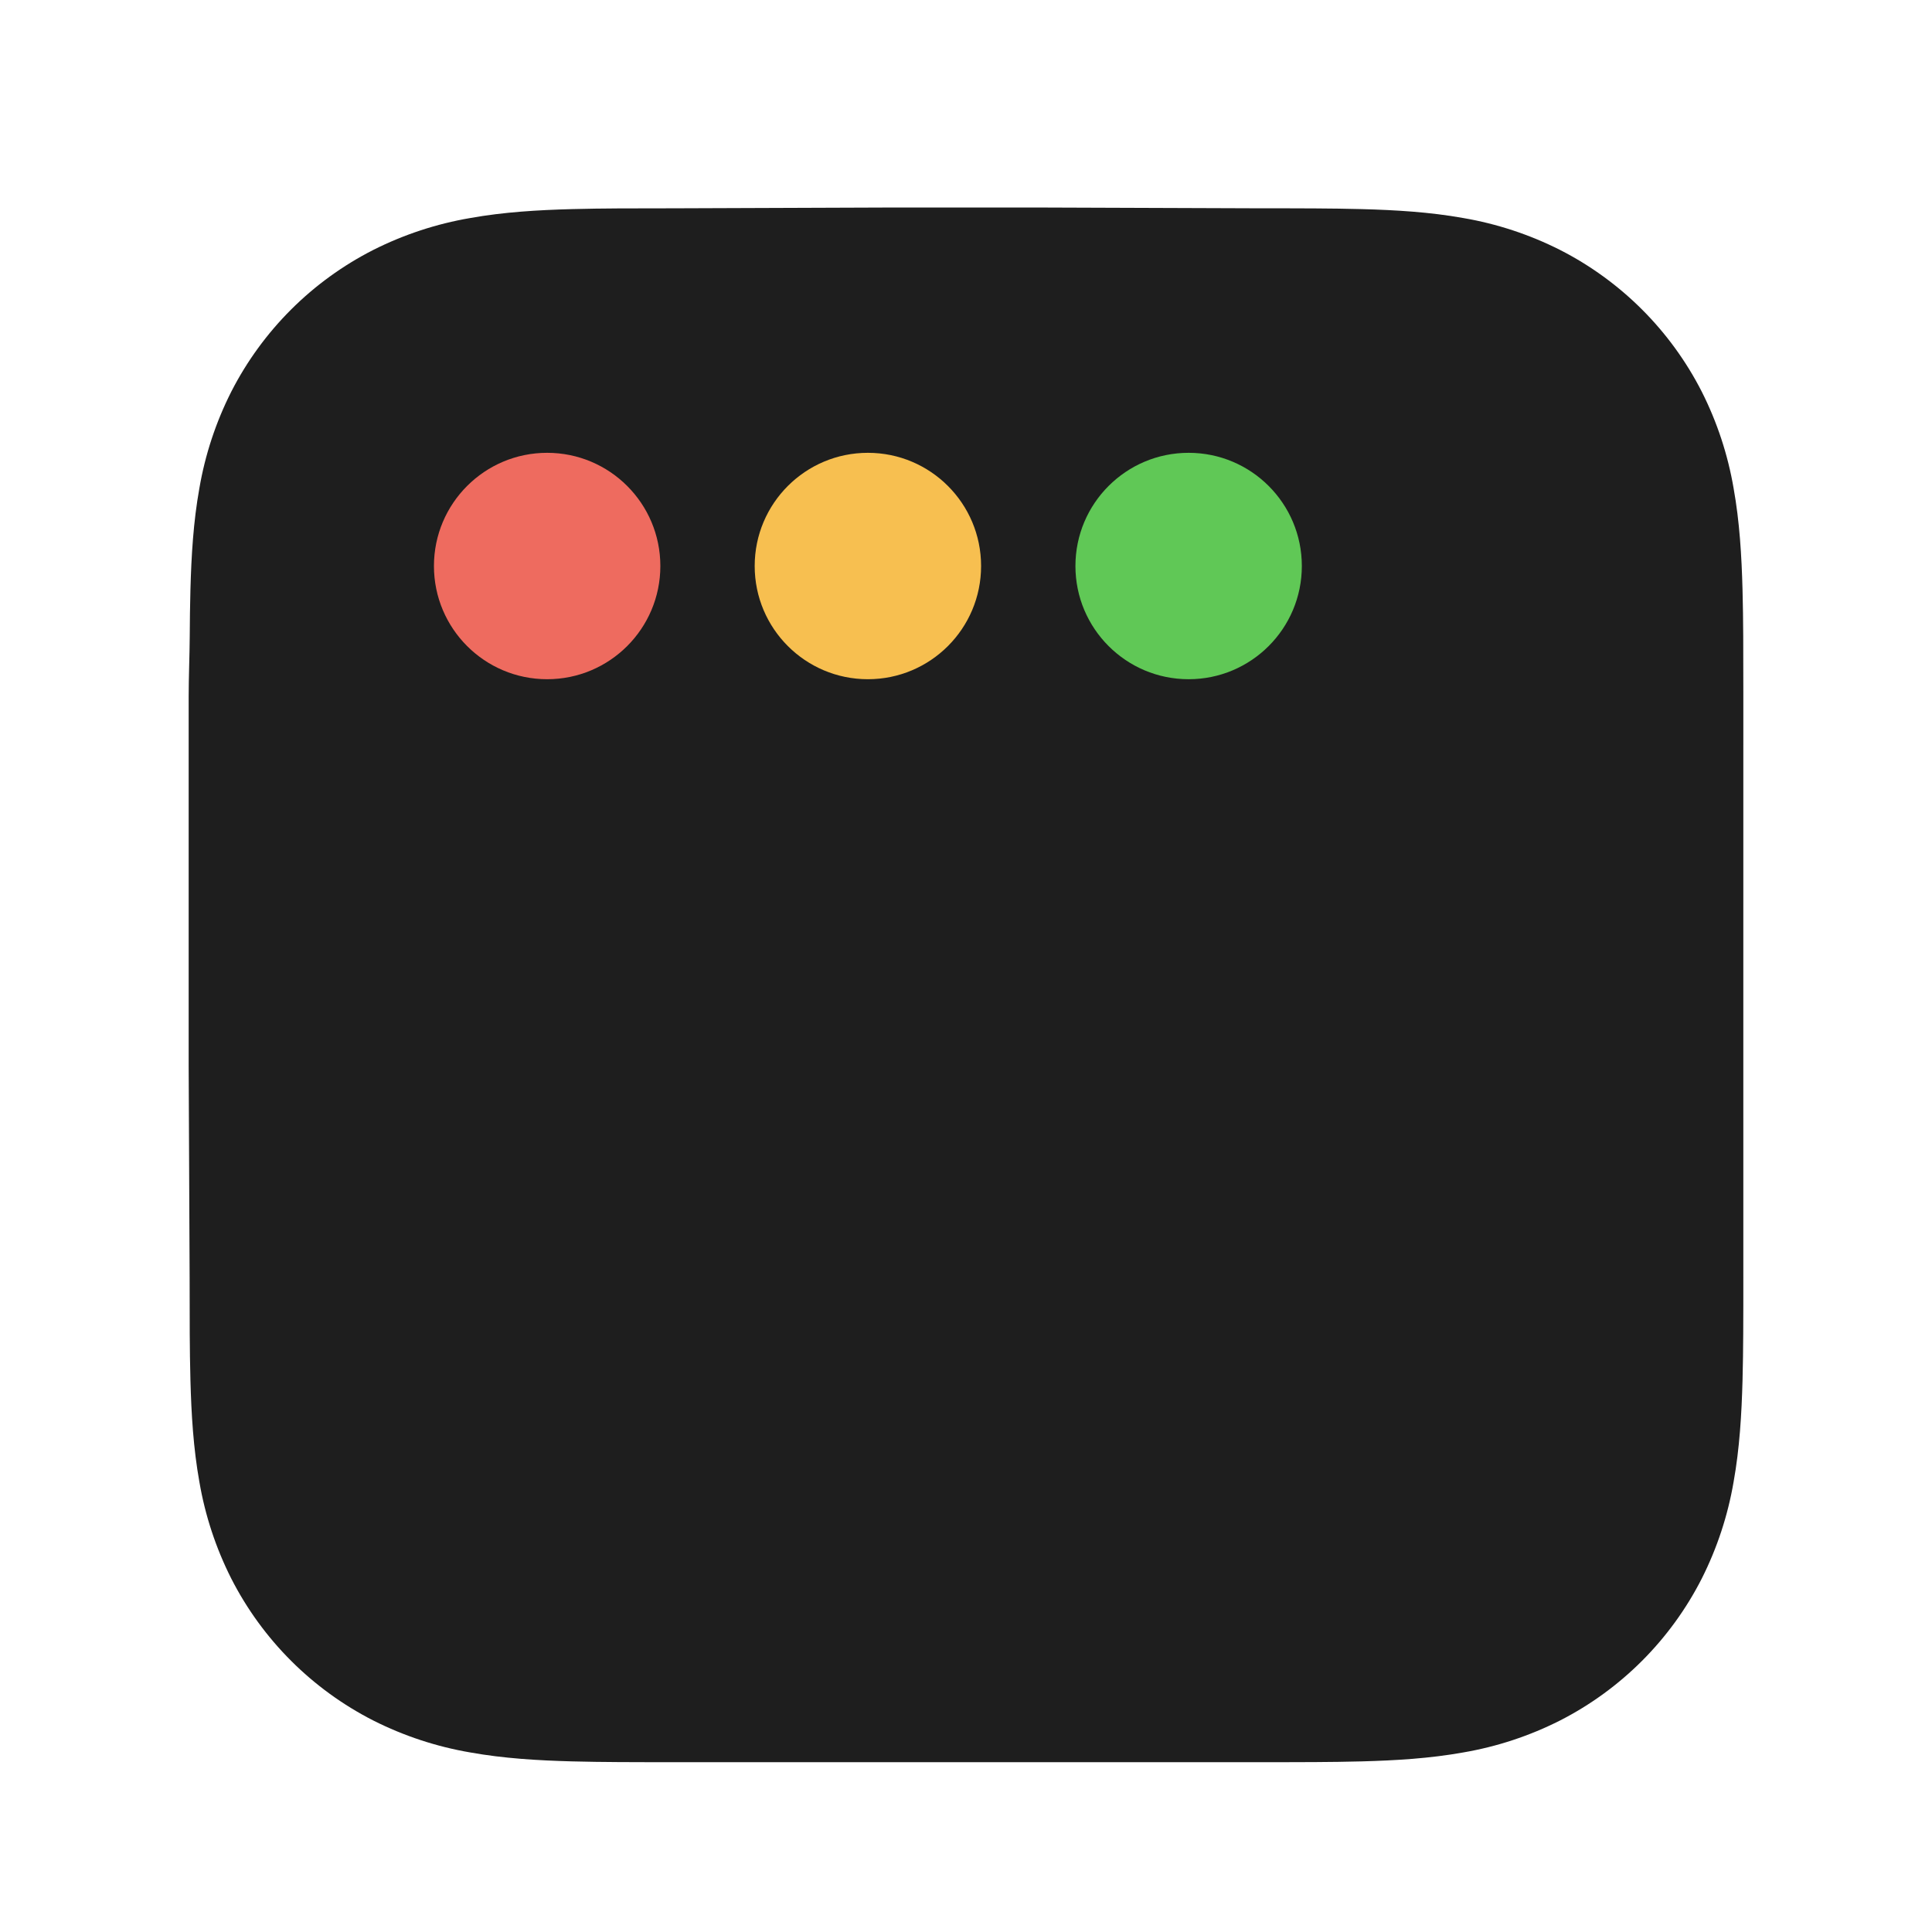 <svg xmlns="http://www.w3.org/2000/svg" width="1024" height="1024" viewBox="0 0 1024 1024">
    <defs>
        <filter id="shadow" x="85" y="95" width="854" height="854" filterUnits="userSpaceOnUse">
            <feOffset dy="10" input="SourceAlpha"/>
            <feGaussianBlur stdDeviation="5" result="blur"/>
            <feFlood flood-opacity="0.302"/>
            <feComposite operator="in" in2="blur"/>
            <feComposite in="SourceGraphic"/>
        </filter>

        <clipPath id="shape">
            <path id="Mask-dasdosa" data-name="Mask" d="M824,256.627c0-9.782,0-19.565-.056-29.348-.049-8.241-.144-16.48-.368-24.717-.484-17.953-1.543-36.06-4.736-53.813a181.473,181.473,0,0,0-16.859-51.133,172.071,172.071,0,0,0-75.235-75.2A181.693,181.693,0,0,0,675.558,5.56C657.8,2.372,639.691,1.315,621.738.83,613.5.607,605.253.513,597.008.462,587.22.4,577.432.407,567.644.407L454,0H369L257.361.407c-9.807,0-19.614,0-29.421.055-8.262.051-16.52.145-24.779.368-17.995.485-36.148,1.543-53.945,4.735A182.265,182.265,0,0,0,97.958,22.414a172.228,172.228,0,0,0-75.385,75.2,181.241,181.241,0,0,0-16.9,51.161c-3.2,17.746-4.255,35.847-4.742,53.792C.709,210.8.613,219.039.563,227.279.5,237.063,0,249.216,0,259l0,110.09L0,455,.508,567.427c0,9.8,0,19.592.055,29.388.05,8.252.146,16.5.369,24.751.486,17.976,1.547,36.109,4.746,53.886a181.663,181.663,0,0,0,16.891,51.2,172.354,172.354,0,0,0,75.381,75.3,182.119,182.119,0,0,0,51.288,16.88c17.789,3.193,35.936,4.252,53.924,4.737,8.259.223,16.518.318,24.78.368,9.807.06,19.613.056,29.42.056l112.645,0h85.21l112.427,0c9.788,0,19.576.005,29.364-.055,8.245-.05,16.488-.145,24.731-.368,17.96-.486,36.078-1.546,53.841-4.741a181.506,181.506,0,0,0,51.16-16.873,172.193,172.193,0,0,0,75.239-75.3,181.938,181.938,0,0,0,16.866-51.23c3.19-17.77,4.248-35.9,4.733-53.865.223-8.25.318-16.5.367-24.751.061-9.8.056-19.592.056-29.388,0,0-.006-110.444-.006-112.429V369c0-1.466.006-112.372.006-112.372"/>
        </clipPath>
    </defs>

    <g transform="translate(100, 100)">
        <g transform="matrix(1, 0, 0, 1, -100, -100)" filter="url(#shadow)">
            <g clip-path="url(#shape)" transform="translate(100, 100)">
                <rect x="0" y="0" width="1000" height="1000" fill="#1e1e1e"/>
                <circle cx="190" cy="190" r="60" fill="#ee6b5f"/>
                <circle cx="360" cy="190" r="60" fill="#f7bf50"/>
                <circle cx="530" cy="190" r="60" fill="#60c856"/>
            </g>
        </g>
    </g>
</svg>
